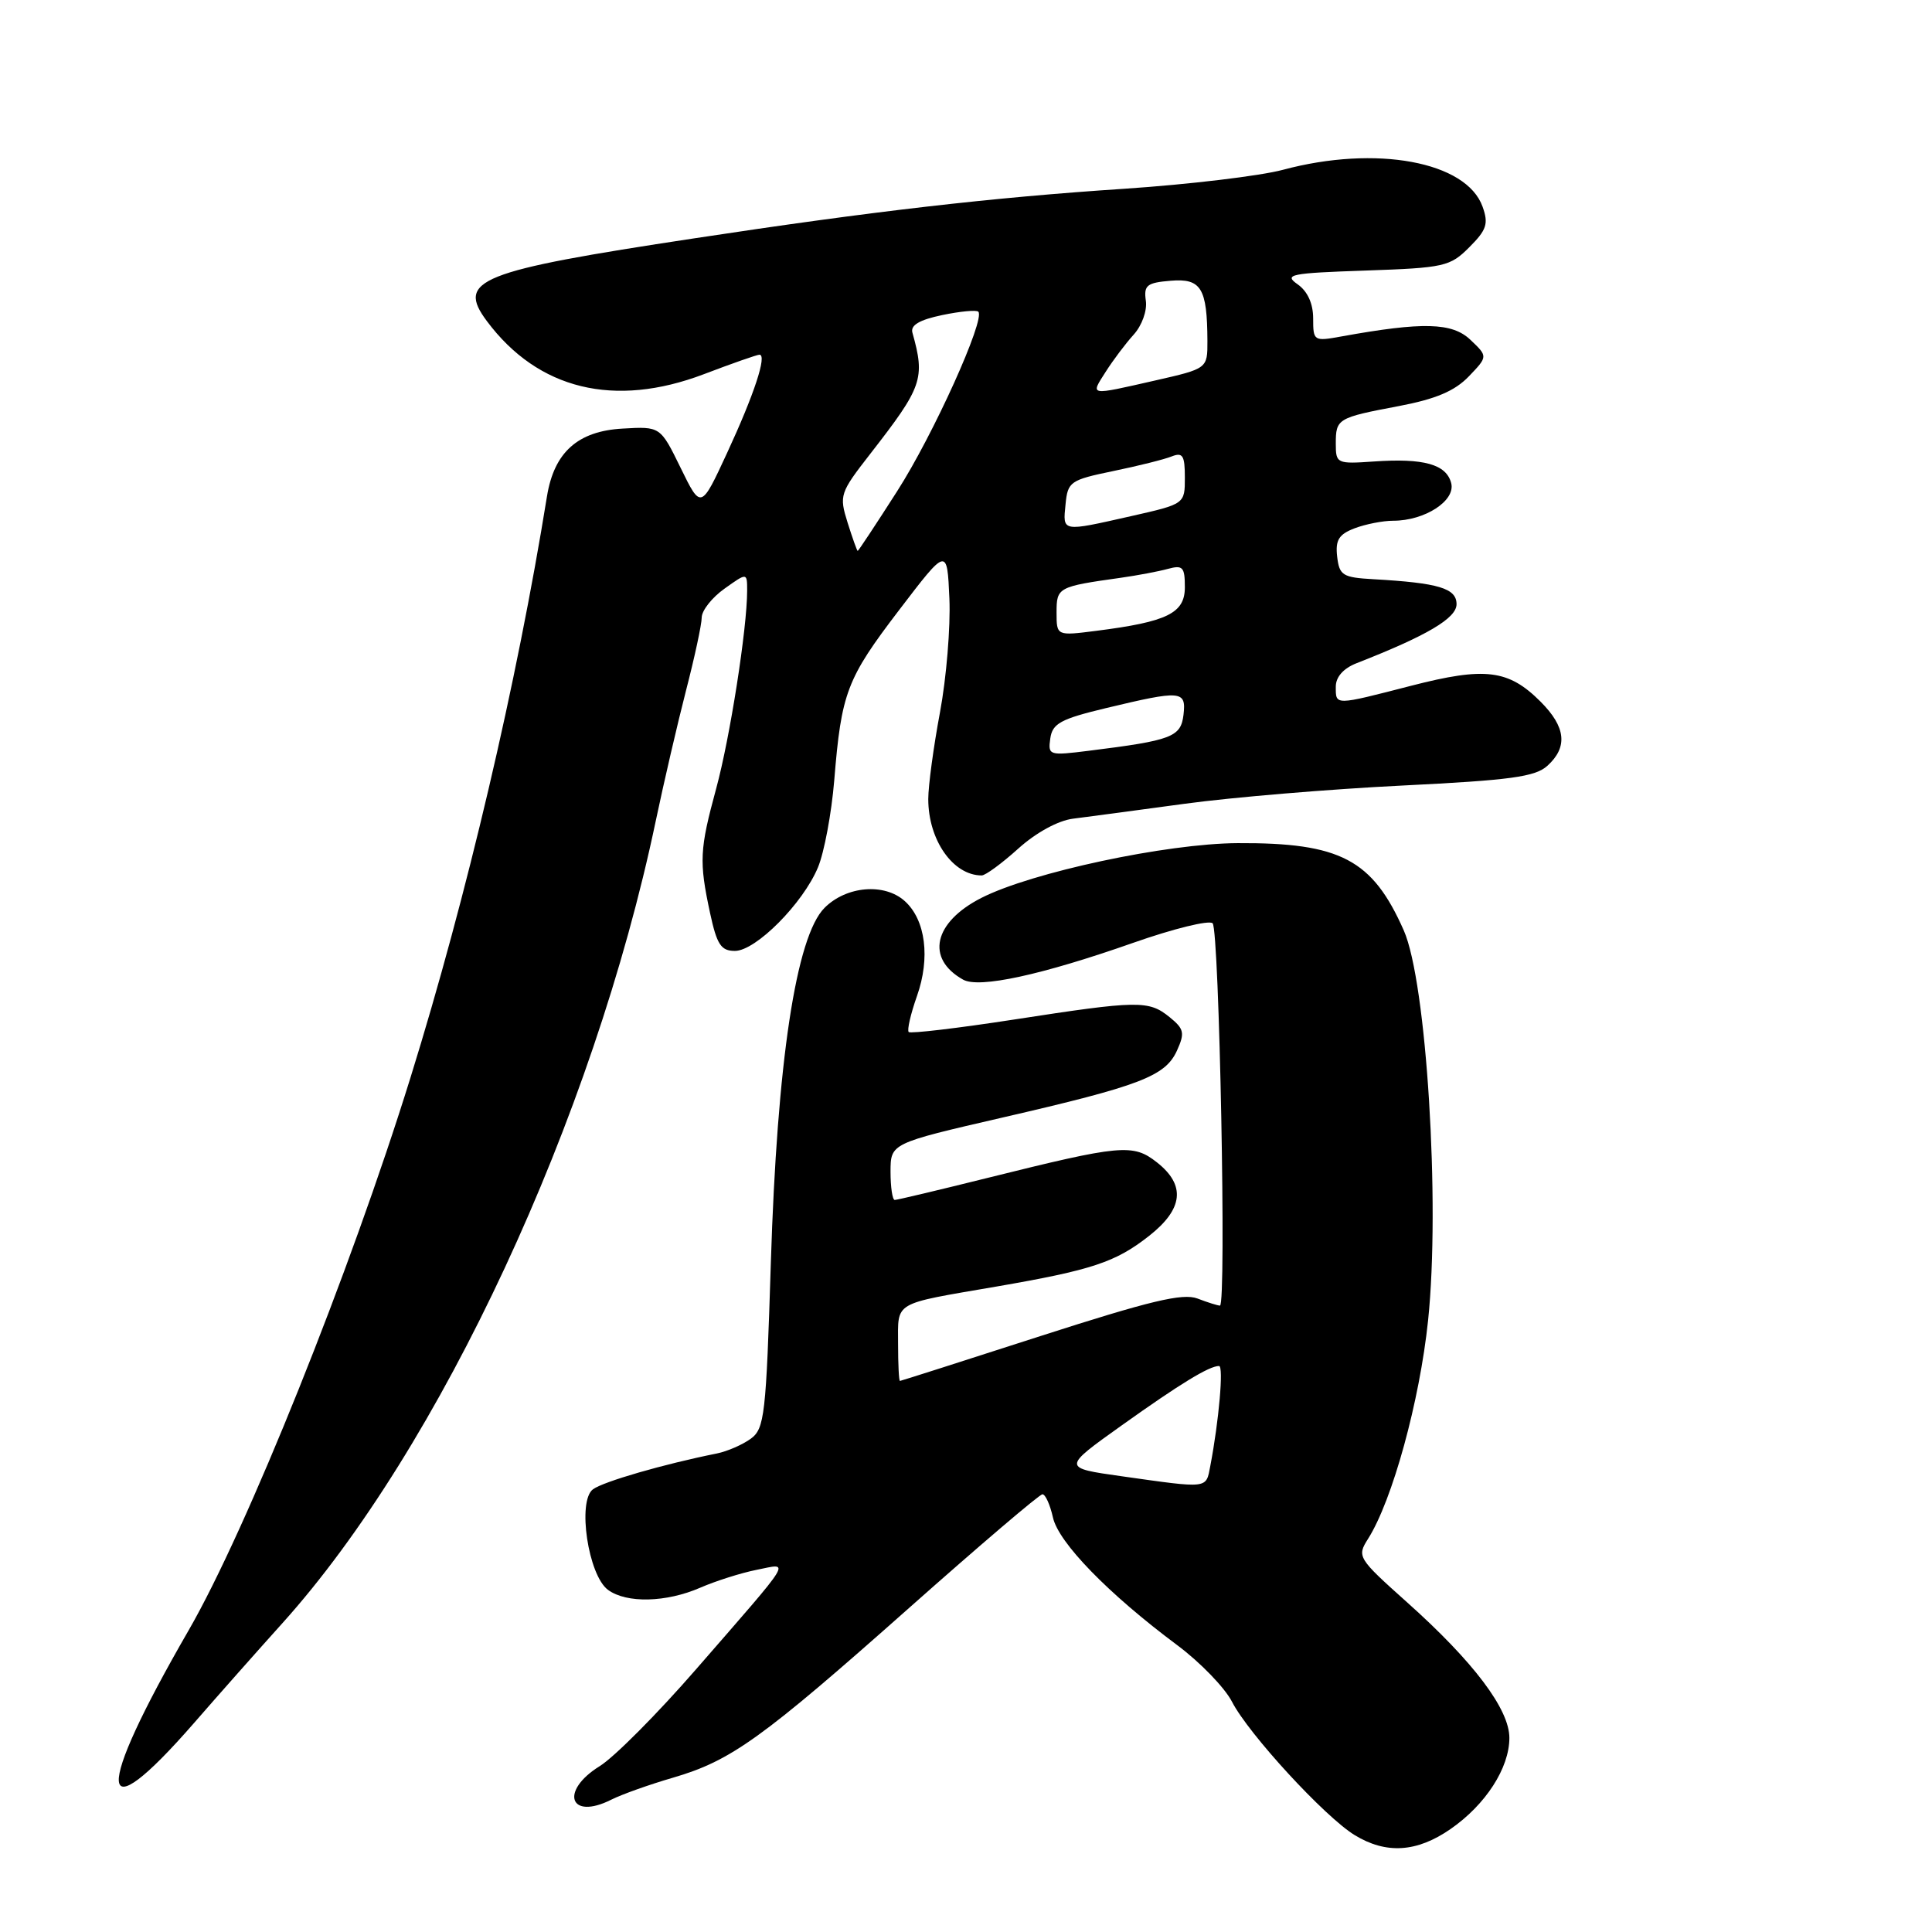 <?xml version="1.0" encoding="UTF-8" standalone="no"?>
<!DOCTYPE svg PUBLIC "-//W3C//DTD SVG 1.1//EN" "http://www.w3.org/Graphics/SVG/1.1/DTD/svg11.dtd" >
<svg xmlns="http://www.w3.org/2000/svg" xmlns:xlink="http://www.w3.org/1999/xlink" version="1.1" viewBox="0 0 256 256">
 <g >
 <path fill="currentColor"
d=" M 192.20 242.36 C 196.86 239.13 200.00 234.27 200.00 230.28 C 200.00 226.48 195.25 220.18 186.44 212.31 C 179.91 206.47 179.78 206.26 181.27 203.91 C 184.50 198.81 188.11 185.67 189.23 174.95 C 190.85 159.42 189.02 130.10 186.01 123.29 C 181.85 113.88 177.61 111.65 164.00 111.72 C 154.55 111.77 136.68 115.59 130.03 118.98 C 123.70 122.21 122.63 127.02 127.62 129.81 C 129.74 130.99 138.00 129.20 150.18 124.92 C 155.50 123.05 160.22 121.89 160.68 122.34 C 161.56 123.23 162.53 173.00 161.65 173.00 C 161.37 173.00 160.02 172.58 158.67 172.06 C 156.71 171.32 152.39 172.36 137.85 177.04 C 127.76 180.30 119.39 182.97 119.25 182.98 C 119.11 182.99 119.00 180.78 119.00 178.07 C 119.00 172.39 118.20 172.85 132.00 170.48 C 144.68 168.29 147.81 167.26 152.25 163.77 C 156.80 160.20 157.14 157.04 153.30 154.02 C 150.12 151.52 148.58 151.67 130.81 156.09 C 124.38 157.69 118.87 159.00 118.56 159.00 C 118.25 159.00 118.00 157.31 118.00 155.25 C 118.01 151.50 118.01 151.50 132.75 148.10 C 151.12 143.87 154.40 142.61 155.95 139.22 C 157.02 136.86 156.90 136.34 154.97 134.77 C 152.20 132.53 150.85 132.55 134.39 135.09 C 126.94 136.24 120.65 136.98 120.41 136.75 C 120.17 136.51 120.66 134.37 121.50 131.99 C 123.29 126.93 122.65 121.90 119.90 119.41 C 117.21 116.97 112.16 117.39 109.26 120.29 C 105.48 124.06 102.97 140.69 102.14 167.34 C 101.51 187.53 101.31 189.30 99.48 190.64 C 98.39 191.43 96.38 192.31 95.00 192.59 C 87.92 194.01 79.95 196.32 78.57 197.34 C 76.47 198.91 77.94 208.75 80.57 210.67 C 83.03 212.47 88.28 212.34 92.78 210.38 C 94.83 209.49 98.19 208.42 100.26 208.01 C 104.74 207.12 105.36 206.10 92.23 221.19 C 87.12 227.07 81.38 232.84 79.47 234.02 C 74.12 237.33 75.48 241.25 81.01 238.46 C 82.40 237.76 86.06 236.46 89.15 235.56 C 96.87 233.31 100.91 230.41 120.46 213.06 C 129.79 204.78 137.74 198.00 138.13 198.00 C 138.52 198.00 139.14 199.38 139.52 201.07 C 140.25 204.40 146.87 211.20 156.00 218.00 C 159.03 220.26 162.28 223.62 163.24 225.48 C 165.43 229.75 175.54 240.74 179.50 243.16 C 183.67 245.71 187.74 245.45 192.20 242.36 Z  M 25.69 228.33 C 28.88 224.66 34.16 218.70 37.42 215.08 C 58.29 191.89 78.63 148.18 86.89 108.78 C 87.96 103.68 89.77 95.90 90.90 91.50 C 92.04 87.10 92.98 82.74 92.98 81.82 C 92.99 80.89 94.35 79.17 96.00 78.00 C 99.00 75.86 99.00 75.86 99.00 78.27 C 99.00 83.25 96.73 97.75 94.90 104.48 C 92.70 112.57 92.62 114.13 94.08 120.95 C 94.99 125.17 95.53 126.00 97.38 126.00 C 100.15 126.00 106.40 119.71 108.39 114.92 C 109.21 112.95 110.18 107.77 110.54 103.42 C 111.49 91.76 112.18 89.95 119.15 80.82 C 125.50 72.50 125.50 72.50 125.80 79.32 C 125.96 83.07 125.40 89.86 124.55 94.40 C 123.70 98.94 123.00 104.11 123.00 105.88 C 123.00 111.31 126.28 116.00 130.08 116.00 C 130.58 116.00 132.76 114.40 134.92 112.45 C 137.27 110.33 140.20 108.73 142.18 108.48 C 144.01 108.25 150.68 107.36 157.00 106.50 C 163.32 105.64 176.28 104.56 185.79 104.09 C 200.15 103.38 203.41 102.94 205.04 101.47 C 207.77 98.99 207.49 96.33 204.13 92.97 C 199.88 88.72 196.79 88.34 187.01 90.86 C 176.76 93.50 177.00 93.50 177.00 90.98 C 177.00 89.70 178.01 88.56 179.75 87.88 C 189.10 84.22 193.00 81.92 193.00 80.06 C 193.00 77.95 190.64 77.24 182.00 76.75 C 177.91 76.52 177.47 76.25 177.18 73.75 C 176.93 71.56 177.40 70.80 179.50 70.00 C 180.95 69.45 183.25 69.00 184.61 69.00 C 188.81 69.00 192.90 66.34 192.29 64.01 C 191.64 61.52 188.66 60.69 182.04 61.15 C 177.15 61.49 177.00 61.42 177.00 58.81 C 177.00 55.47 177.20 55.35 185.39 53.80 C 190.27 52.87 192.76 51.81 194.62 49.88 C 197.16 47.23 197.16 47.23 194.83 45.02 C 192.42 42.73 188.53 42.63 177.75 44.58 C 174.08 45.25 174.00 45.19 174.00 42.19 C 174.00 40.22 173.26 38.60 171.94 37.67 C 170.08 36.37 170.95 36.19 180.93 35.85 C 191.38 35.49 192.14 35.32 194.69 32.76 C 196.99 30.46 197.26 29.65 196.45 27.39 C 194.31 21.40 182.33 19.19 170.00 22.50 C 166.97 23.31 157.53 24.44 149.00 25.01 C 131.32 26.18 115.68 27.98 92.00 31.58 C 63.34 35.92 60.43 37.09 64.53 42.57 C 71.30 51.63 81.41 54.09 93.27 49.58 C 97.00 48.16 100.31 47.00 100.63 47.00 C 101.67 47.00 99.93 52.27 96.36 59.98 C 92.88 67.50 92.88 67.50 90.19 62.00 C 87.50 56.50 87.50 56.50 82.50 56.79 C 76.56 57.12 73.43 59.93 72.48 65.75 C 68.47 90.60 61.86 118.75 54.39 142.79 C 46.40 168.54 32.68 202.71 25.01 216.00 C 12.39 237.85 12.69 243.24 25.69 228.33 Z  M 148.62 195.61 C 140.74 194.50 140.74 194.50 148.62 188.88 C 156.36 183.36 160.22 181.00 161.53 181.00 C 162.15 181.00 161.52 188.25 160.37 194.25 C 159.78 197.30 160.25 197.25 148.62 195.61 Z  M 139.17 97.84 C 139.45 95.87 140.54 95.27 146.50 93.84 C 156.56 91.43 157.19 91.48 156.82 94.71 C 156.47 97.66 155.28 98.11 144.28 99.48 C 139.00 100.14 138.85 100.10 139.17 97.84 Z  M 140.00 81.15 C 140.00 77.83 140.17 77.73 148.50 76.56 C 150.70 76.25 153.51 75.72 154.75 75.38 C 156.73 74.84 157.00 75.14 157.00 77.81 C 157.00 81.25 154.69 82.39 145.25 83.59 C 140.00 84.26 140.00 84.26 140.00 81.15 Z  M 112.31 69.25 C 111.18 65.63 111.28 65.32 115.32 60.13 C 122.24 51.24 122.61 50.18 120.90 44.08 C 120.62 43.09 121.83 42.38 124.84 41.75 C 127.23 41.25 129.38 41.05 129.63 41.30 C 130.60 42.27 123.66 57.64 118.87 65.10 C 116.09 69.45 113.74 73.00 113.65 73.00 C 113.56 73.00 112.96 71.31 112.31 69.25 Z  M 141.19 66.83 C 141.48 63.82 141.80 63.60 147.50 62.42 C 150.80 61.74 154.29 60.87 155.25 60.48 C 156.72 59.90 157.00 60.35 157.00 63.28 C 157.00 66.78 157.00 66.78 149.88 68.39 C 140.62 70.48 140.82 70.52 141.19 66.83 Z  M 146.52 49.25 C 147.48 47.74 149.14 45.53 150.21 44.35 C 151.31 43.14 152.02 41.17 151.83 39.85 C 151.54 37.80 151.96 37.46 155.12 37.20 C 159.16 36.86 159.96 38.17 159.99 45.17 C 160.00 48.84 160.00 48.84 153.05 50.42 C 144.20 52.43 144.46 52.48 146.52 49.25 Z "/>
</g>
</svg>
